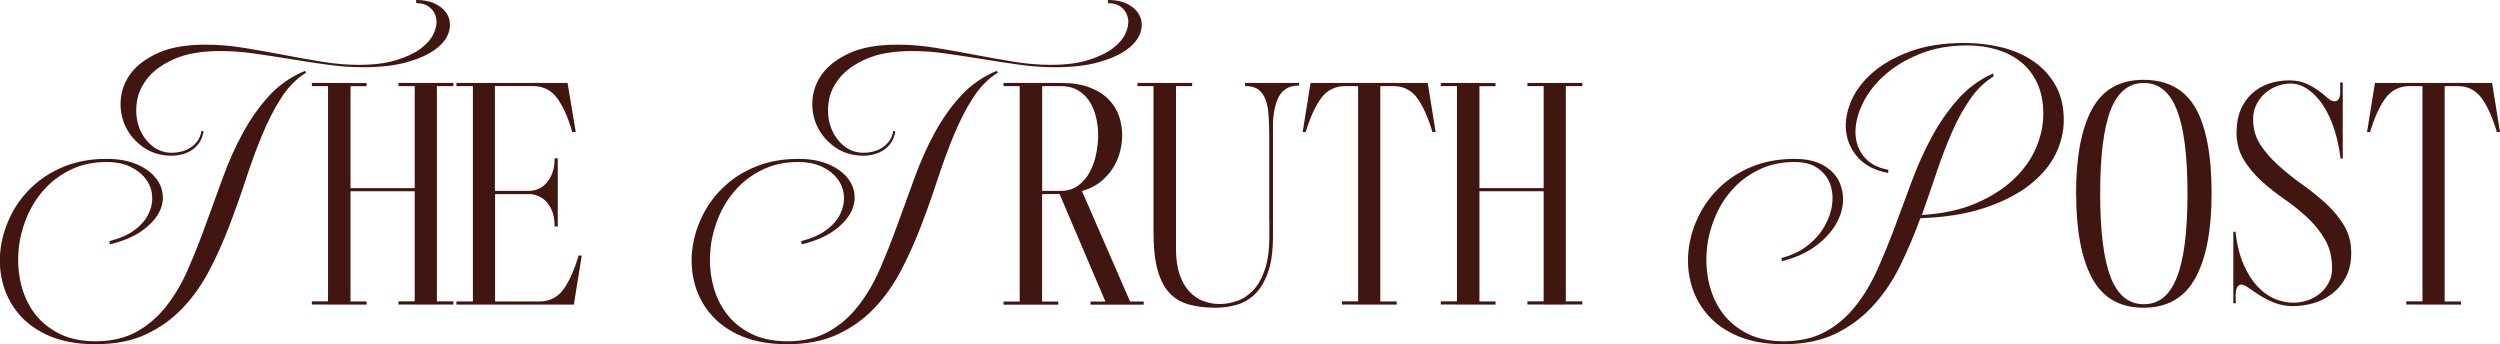 <?xml version="1.0" encoding="UTF-8"?><svg id="Layer_2" xmlns="http://www.w3.org/2000/svg" viewBox="0 0 262.48 36.13"><defs><style>.cls-1{fill:#421610;}</style></defs><g id="Layer_1-2"><g><path class="cls-1" d="M32.17,7.61c-1.02,.62-1.9,1.51-2.64,2.66-.74,1.15-1.41,2.45-2.01,3.91-.6,1.45-1.17,3-1.71,4.65-.54,1.65-1.12,3.29-1.75,4.92-.62,1.63-1.32,3.19-2.11,4.69-.79,1.5-1.73,2.81-2.83,3.96-1.1,1.14-2.38,2.05-3.86,2.73-1.47,.68-3.22,1.01-5.24,1.01-1.84,0-3.42-.28-4.74-.83-1.32-.55-2.38-1.29-3.19-2.21-.81-.92-1.39-1.96-1.73-3.12-.34-1.16-.45-2.35-.33-3.57,.12-1.22,.45-2.41,1-3.57,.54-1.16,1.28-2.2,2.23-3.12,.94-.92,2.08-1.66,3.41-2.21,1.33-.55,2.84-.83,4.52-.83,1.2,0,2.22,.18,3.07,.53,.85,.35,1.52,.8,1.99,1.35,.48,.54,.75,1.16,.83,1.84,.08,.69-.07,1.36-.45,2.03-.38,.66-.98,1.29-1.81,1.86-.83,.58-1.92,1.03-3.27,1.36l-.07-.33c1.06-.27,1.94-.65,2.63-1.16,.69-.51,1.18-1.07,1.48-1.7,.3-.62,.43-1.25,.38-1.89-.04-.64-.26-1.23-.65-1.76-.39-.53-.93-.96-1.63-1.3-.7-.33-1.53-.5-2.51-.5-1.4,0-2.65,.27-3.76,.81-1.11,.54-2.05,1.25-2.83,2.13-.78,.88-1.39,1.88-1.84,3.01-.45,1.13-.73,2.28-.81,3.46-.09,1.17,0,2.33,.28,3.46,.28,1.13,.74,2.13,1.4,3.01,.65,.88,1.51,1.58,2.58,2.13,1.06,.54,2.34,.81,3.82,.81,1.68,0,3.13-.34,4.34-1.01,1.21-.68,2.25-1.58,3.14-2.73,.89-1.14,1.65-2.45,2.29-3.94,.64-1.48,1.26-3.04,1.84-4.65,.59-1.62,1.18-3.25,1.78-4.89,.6-1.64,1.29-3.19,2.08-4.64,.79-1.45,1.7-2.75,2.74-3.89,1.04-1.14,2.3-2.02,3.79-2.64l.13,.2Zm-10.8,6.15c-.07,.49-.22,.9-.45,1.23s-.51,.6-.83,.8c-.32,.2-.66,.34-1.03,.43-.37,.09-.7,.13-1.01,.13-1.13,0-2.12-.29-2.96-.86-.84-.58-1.47-1.3-1.89-2.16-.42-.86-.6-1.8-.53-2.81,.07-1.01,.42-1.94,1.06-2.81,.64-.86,1.61-1.58,2.89-2.16,1.28-.58,2.96-.86,5.02-.86,1.26,0,2.58,.11,3.94,.33,1.36,.22,2.74,.47,4.12,.73,1.38,.27,2.75,.51,4.1,.73,1.35,.22,2.64,.33,3.86,.33,1.53,0,2.83-.16,3.89-.48,1.06-.32,1.92-.72,2.58-1.2,.65-.48,1.11-1,1.38-1.56,.27-.57,.37-1.09,.3-1.56-.07-.48-.28-.88-.65-1.2-.37-.32-.85-.48-1.45-.48l-.03-.33c.91,0,1.66,.17,2.24,.52,.59,.34,.98,.78,1.18,1.3,.2,.52,.19,1.09-.03,1.7-.22,.61-.69,1.17-1.41,1.7-.72,.52-1.7,.96-2.94,1.31-1.24,.35-2.77,.53-4.59,.53-1.24,0-2.5-.09-3.77-.27-1.27-.18-2.55-.37-3.82-.58-1.27-.21-2.53-.4-3.77-.58-1.24-.18-2.45-.27-3.62-.27-1.95,0-3.54,.27-4.77,.8-1.23,.53-2.17,1.19-2.83,1.98-.65,.79-1.05,1.64-1.18,2.56-.13,.92-.07,1.77,.2,2.56,.27,.79,.7,1.45,1.31,1.98,.61,.53,1.33,.8,2.18,.8,.31,0,.63-.04,.96-.12,.33-.08,.65-.21,.95-.4,.3-.19,.55-.43,.76-.71,.21-.29,.35-.64,.42-1.06l.23,.03Z"/><path class="cls-1" d="M35.1,8.71v.33h-2.36v-.33h2.36Zm0,22.93v.33h-2.36v-.33h2.36Zm-.66-22.93h2.36V31.98h-2.36V8.71Zm.53,11.04h10.2v.33h-10.2v-.33Zm3.52-10.7h-2.36v-.33h2.36v.33Zm0,22.93h-2.36v-.33h2.36v.33Zm5.68-23.27v.33h-2.33v-.33h2.33Zm0,22.93v.33h-2.33v-.33h2.33Zm-.63-22.93h2.33V31.98h-2.33V8.71Zm4.06,.33h-2.36v-.33h2.36v.33Zm0,22.93h-2.36v-.33h2.36v.33Z"/><path class="cls-1" d="M56.47,19.86c.31-.12,.6-.32,.86-.6,.27-.28,.48-.63,.65-1.06,.17-.43,.25-.96,.25-1.58h.33v7.18l-.33-.03c0-.62-.08-1.15-.25-1.58s-.38-.78-.65-1.05c-.27-.27-.55-.46-.86-.58-.31-.12-.61-.18-.9-.18h-3.59v11.27h4.65c1.06,0,1.9-.42,2.51-1.25,.61-.83,1.15-2.02,1.61-3.57h.33l-.83,5.15h-12.33v-.33h1.73V9.04h-1.73v-.33h11.67l.86,5.15h-.37c-.44-1.55-.98-2.74-1.6-3.57-.62-.83-1.46-1.25-2.53-1.25h-3.99v11h3.59c.29,0,.59-.06,.9-.18Z"/><path class="cls-1" d="M104.8,7.61c-1.02,.62-1.9,1.51-2.64,2.66-.74,1.15-1.41,2.45-2.01,3.91-.6,1.45-1.17,3-1.71,4.65-.54,1.65-1.12,3.29-1.75,4.92-.62,1.63-1.32,3.19-2.11,4.69-.79,1.5-1.73,2.81-2.83,3.96-1.1,1.14-2.38,2.05-3.86,2.73-1.47,.68-3.22,1.01-5.24,1.01-1.84,0-3.42-.28-4.74-.83-1.32-.55-2.38-1.29-3.19-2.21-.81-.92-1.39-1.96-1.73-3.12-.34-1.16-.45-2.35-.33-3.57,.12-1.22,.45-2.41,1-3.57,.54-1.16,1.28-2.2,2.23-3.12,.94-.92,2.08-1.66,3.41-2.21,1.33-.55,2.84-.83,4.52-.83,1.2,0,2.22,.18,3.07,.53,.85,.35,1.52,.8,1.99,1.35,.48,.54,.75,1.16,.83,1.84,.08,.69-.07,1.36-.45,2.03-.38,.66-.98,1.29-1.81,1.86-.83,.58-1.92,1.03-3.27,1.36l-.07-.33c1.06-.27,1.94-.65,2.63-1.16,.69-.51,1.18-1.07,1.48-1.7,.3-.62,.43-1.25,.38-1.89-.04-.64-.26-1.23-.65-1.76-.39-.53-.93-.96-1.63-1.3-.7-.33-1.53-.5-2.51-.5-1.4,0-2.65,.27-3.76,.81-1.11,.54-2.05,1.25-2.83,2.13-.78,.88-1.39,1.88-1.84,3.01-.45,1.13-.73,2.28-.81,3.46-.09,1.17,0,2.33,.28,3.46,.28,1.13,.74,2.13,1.4,3.01,.65,.88,1.51,1.58,2.58,2.13,1.06,.54,2.34,.81,3.82,.81,1.68,0,3.13-.34,4.34-1.01,1.21-.68,2.25-1.58,3.14-2.73,.89-1.14,1.65-2.45,2.29-3.94,.64-1.48,1.26-3.04,1.84-4.65,.59-1.62,1.18-3.25,1.78-4.89,.6-1.64,1.29-3.19,2.08-4.64,.79-1.45,1.7-2.75,2.74-3.89,1.04-1.14,2.3-2.02,3.79-2.64l.13,.2Zm-10.8,6.15c-.07,.49-.22,.9-.45,1.23s-.51,.6-.83,.8c-.32,.2-.66,.34-1.03,.43-.37,.09-.7,.13-1.01,.13-1.13,0-2.12-.29-2.96-.86-.84-.58-1.47-1.3-1.89-2.16-.42-.86-.6-1.8-.53-2.81,.07-1.01,.42-1.94,1.06-2.81,.64-.86,1.61-1.58,2.89-2.16,1.28-.58,2.96-.86,5.02-.86,1.26,0,2.58,.11,3.94,.33,1.36,.22,2.74,.47,4.12,.73,1.38,.27,2.75,.51,4.1,.73,1.35,.22,2.64,.33,3.86,.33,1.53,0,2.83-.16,3.89-.48,1.06-.32,1.92-.72,2.58-1.2,.65-.48,1.11-1,1.38-1.56,.27-.57,.37-1.09,.3-1.56-.07-.48-.28-.88-.65-1.2-.37-.32-.85-.48-1.45-.48l-.03-.33c.91,0,1.66,.17,2.24,.52,.59,.34,.98,.78,1.18,1.3,.2,.52,.19,1.09-.03,1.7-.22,.61-.69,1.17-1.41,1.7-.72,.52-1.7,.96-2.94,1.31-1.24,.35-2.77,.53-4.59,.53-1.24,0-2.5-.09-3.77-.27-1.27-.18-2.55-.37-3.82-.58-1.27-.21-2.53-.4-3.77-.58-1.24-.18-2.45-.27-3.62-.27-1.95,0-3.54,.27-4.77,.8-1.23,.53-2.17,1.19-2.83,1.98-.65,.79-1.05,1.64-1.18,2.56-.13,.92-.07,1.77,.2,2.56,.27,.79,.7,1.45,1.31,1.98,.61,.53,1.33,.8,2.18,.8,.31,0,.63-.04,.96-.12,.33-.08,.65-.21,.95-.4,.3-.19,.55-.43,.76-.71,.21-.29,.35-.64,.42-1.06l.23,.03Z"/><path class="cls-1" d="M107.06,31.64V9.04h-1.7v-.33h6.02c1.2,0,2.2,.16,3.02,.47,.82,.31,1.48,.73,1.99,1.25,.51,.52,.88,1.11,1.1,1.76,.22,.65,.33,1.32,.33,2.01,0,.58-.08,1.16-.23,1.75-.16,.59-.4,1.15-.73,1.68-.33,.53-.76,1.01-1.3,1.45-.53,.43-1.19,.76-1.96,.98l5.05,11.6h1.43v.33h-5.58v-.33h1.56l-4.82-11.3-1.83,.03v11.27h1.7v.33h-5.75v-.33h1.7Zm4.32-11.6c.71,0,1.31-.18,1.81-.55,.5-.37,.9-.83,1.21-1.4,.31-.57,.54-1.19,.68-1.88,.14-.69,.22-1.35,.22-1.99s-.07-1.27-.22-1.89c-.14-.62-.37-1.17-.68-1.66-.31-.49-.71-.88-1.21-1.18-.5-.3-1.1-.45-1.81-.45h-1.96v11h1.96Z"/><path class="cls-1" d="M121.75,8.71v.33h-2.33v-.33h2.33Zm11.9,0V24.86c0,1.53-.18,2.78-.53,3.76-.35,.98-.81,1.73-1.38,2.28-.57,.54-1.21,.91-1.93,1.11-.72,.2-1.46,.3-2.21,.3-1.06,0-2-.12-2.81-.35-.81-.23-1.48-.64-2.03-1.23-.54-.59-.95-1.39-1.23-2.41-.28-1.02-.42-2.32-.42-3.89V8.71h2.36V26.13c0,1.06,.13,1.96,.38,2.69,.25,.73,.59,1.32,1.01,1.78,.42,.45,.91,.79,1.46,1,.55,.21,1.12,.32,1.7,.32,.64,0,1.27-.11,1.89-.33,.62-.22,1.18-.6,1.68-1.13,.5-.53,.9-1.25,1.21-2.16,.31-.91,.47-2.06,.47-3.46V8.71h.37Zm-8.48,.33h-2.36v-.33h2.36v.33Zm5.58-.33h5.65v.27c-.58,0-1.05,.12-1.41,.37-.37,.24-.65,.6-.85,1.06-.2,.47-.34,1.03-.42,1.68-.08,.65-.12,1.39-.12,2.21l.03,8.87h-.37V14.29c0-.8-.02-1.52-.07-2.18-.04-.65-.15-1.21-.32-1.66-.17-.45-.42-.8-.75-1.05-.33-.24-.8-.37-1.4-.37v-.33Z"/><path class="cls-1" d="M136.77,13.86l.83-5.15h7.31l-.7,.33h-2.96c-1.06,0-1.91,.42-2.53,1.25-.62,.83-1.16,2.02-1.63,3.57h-.33Zm6.45,17.78v.33h-2.33v-.33h2.33Zm-.63-22.93h2.33V31.98h-2.33V8.71Zm7.81,5.15c-.47-1.55-1-2.74-1.61-3.57-.61-.83-1.45-1.25-2.51-1.25h-2.99l-.7-.33h7.31l.83,5.15h-.33Zm-3.76,18.12h-2.36v-.33h2.36v.33Z"/><path class="cls-1" d="M153.63,8.71v.33h-2.36v-.33h2.36Zm0,22.93v.33h-2.36v-.33h2.36Zm-.66-22.93h2.36V31.98h-2.36V8.71Zm.53,11.04h10.2v.33h-10.2v-.33Zm3.52-10.7h-2.36v-.33h2.36v.33Zm0,22.93h-2.36v-.33h2.36v.33Zm5.68-23.27v.33h-2.33v-.33h2.33Zm0,22.93v.33h-2.33v-.33h2.33Zm-.63-22.93h2.33V31.98h-2.33V8.71Zm4.06,.33h-2.36v-.33h2.36v.33Zm0,22.93h-2.36v-.33h2.36v.33Z"/><path class="cls-1" d="M209.33,8.01c-.95,.58-1.78,1.38-2.49,2.41-.71,1.03-1.35,2.19-1.91,3.49-.57,1.3-1.1,2.69-1.6,4.17-.5,1.48-1.01,2.98-1.55,4.49,2.19-.13,4.09-.54,5.68-1.23,1.6-.69,2.92-1.53,3.97-2.53,1.05-1,1.83-2.09,2.34-3.29,.51-1.2,.76-2.38,.76-3.56,0-1.26-.22-2.35-.65-3.26-.43-.91-1.01-1.65-1.75-2.23-.73-.58-1.57-1-2.53-1.28-.95-.28-1.96-.42-3.02-.42-1.86,0-3.52,.29-4.99,.88-1.46,.59-2.7,1.33-3.71,2.23-1.01,.9-1.77,1.88-2.29,2.94-.52,1.06-.78,2.08-.78,3.04s.28,1.81,.85,2.54c.57,.73,1.43,1.21,2.61,1.43l-.03,.33c-1.31-.24-2.33-.75-3.06-1.51-.73-.76-1.17-1.65-1.33-2.66-.16-1.01-.01-2.07,.43-3.19,.44-1.12,1.18-2.14,2.21-3.07s2.36-1.7,3.99-2.31c1.63-.61,3.56-.91,5.8-.91,1.35,0,2.65,.16,3.91,.47,1.25,.31,2.36,.8,3.32,1.46s1.73,1.51,2.31,2.53c.58,1.02,.86,2.24,.86,3.66,0,1.2-.29,2.38-.86,3.56-.58,1.17-1.48,2.24-2.71,3.21s-2.79,1.77-4.69,2.41c-1.89,.64-4.16,1.01-6.8,1.1-.62,1.71-1.32,3.35-2.09,4.94-.78,1.58-1.72,2.99-2.84,4.22-1.12,1.23-2.44,2.22-3.96,2.96-1.52,.74-3.34,1.11-5.47,1.11-1.84,0-3.42-.28-4.74-.83-1.32-.55-2.38-1.29-3.19-2.21-.81-.92-1.39-1.96-1.73-3.12-.34-1.16-.45-2.35-.33-3.57,.12-1.22,.45-2.41,1-3.57,.54-1.16,1.28-2.2,2.23-3.12,.94-.92,2.08-1.66,3.41-2.21,1.33-.55,2.84-.83,4.52-.83,1.2,0,2.18,.22,2.96,.65,.78,.43,1.33,.99,1.68,1.68,.34,.69,.48,1.45,.42,2.28s-.35,1.65-.85,2.44c-.5,.8-1.21,1.53-2.13,2.19-.92,.66-2.06,1.16-3.41,1.5l-.07-.33c1.06-.27,1.98-.7,2.74-1.3s1.36-1.27,1.79-2.03c.43-.75,.7-1.52,.8-2.31,.1-.79,.02-1.51-.23-2.18-.26-.66-.69-1.21-1.31-1.63-.62-.42-1.42-.63-2.39-.63-1.4,0-2.65,.27-3.76,.81-1.11,.54-2.05,1.25-2.83,2.13-.78,.88-1.39,1.88-1.84,3.01-.45,1.13-.73,2.28-.81,3.46-.09,1.17,0,2.33,.28,3.46,.28,1.13,.74,2.13,1.4,3.01,.65,.88,1.51,1.58,2.58,2.13,1.06,.54,2.34,.81,3.82,.81,1.68,0,3.13-.33,4.34-.98,1.21-.65,2.26-1.54,3.16-2.66,.9-1.12,1.67-2.4,2.33-3.86,.65-1.45,1.27-2.97,1.86-4.55,.59-1.58,1.19-3.19,1.79-4.82,.61-1.63,1.3-3.16,2.08-4.6,.78-1.44,1.68-2.74,2.71-3.91s2.27-2.08,3.71-2.74l.07,.33Z"/><path class="cls-1" d="M217.97,20.34c0-3.88,.56-6.84,1.68-8.89,1.12-2.05,2.92-3.07,5.4-3.07s4.32,.98,5.45,2.94c1.13,1.96,1.7,4.97,1.7,9.02,0,3.83-.57,6.79-1.71,8.86-1.14,2.07-2.95,3.11-5.43,3.11s-4.28-1.03-5.4-3.09c-1.12-2.06-1.68-5.02-1.68-8.87Zm2.53,0c0,3.94,.37,6.86,1.1,8.76,.73,1.89,1.89,2.84,3.49,2.84s2.73-.95,3.47-2.84c.74-1.89,1.11-4.81,1.11-8.76s-.37-6.9-1.11-8.79c-.74-1.89-1.9-2.84-3.47-2.84s-2.76,.95-3.49,2.84c-.73,1.89-1.1,4.83-1.1,8.79Z"/><path class="cls-1" d="M234.83,13.79c0-.86,.14-1.63,.43-2.29,.29-.66,.68-1.22,1.18-1.68,.5-.45,1.08-.8,1.75-1.03,.66-.23,1.38-.35,2.16-.35,.71,0,1.31,.12,1.81,.35,.5,.23,.93,.48,1.3,.75,.37,.27,.68,.52,.93,.75,.25,.23,.5,.35,.75,.35,.18,0,.32-.09,.43-.27,.11-.18,.15-.51,.13-1v-.7l.27-.03v8.01h-.23c-.13-1.13-.36-2.18-.68-3.14-.32-.96-.71-1.79-1.18-2.49s-.99-1.25-1.58-1.65c-.59-.4-1.19-.6-1.81-.6-.49,0-.96,.09-1.43,.27-.47,.18-.88,.43-1.25,.75-.37,.32-.66,.71-.9,1.18s-.35,.98-.35,1.53c0,1.02,.25,1.92,.76,2.69,.51,.78,1.15,1.51,1.91,2.19,.76,.69,1.59,1.35,2.48,1.98,.89,.63,1.71,1.3,2.48,1.99,.76,.7,1.4,1.47,1.91,2.31,.51,.84,.76,1.81,.76,2.89,0,1-.19,1.85-.57,2.56-.38,.71-.86,1.29-1.46,1.75-.6,.45-1.26,.78-1.98,.98-.72,.2-1.42,.3-2.11,.3s-1.35-.12-1.93-.35c-.58-.23-1.09-.49-1.55-.78-.45-.29-.84-.55-1.16-.78-.32-.23-.58-.35-.78-.35-.18,0-.32,.09-.43,.27-.11,.18-.17,.5-.17,.96l.03,.73h-.27v-7.51h.23c.15,1.35,.44,2.5,.85,3.44,.41,.94,.9,1.71,1.46,2.31,.57,.6,1.17,1.03,1.83,1.3,.65,.27,1.3,.4,1.94,.4,.53,0,1.05-.09,1.55-.27,.5-.18,.93-.43,1.3-.75,.37-.32,.66-.7,.88-1.13,.22-.43,.33-.91,.33-1.45,0-1.17-.25-2.19-.75-3.04-.5-.85-1.12-1.62-1.86-2.31-.74-.69-1.55-1.33-2.41-1.93s-1.67-1.23-2.41-1.91c-.74-.68-1.36-1.42-1.86-2.24-.5-.82-.75-1.81-.75-2.96Z"/><path class="cls-1" d="M248.52,13.86l.83-5.15h7.31l-.7,.33h-2.96c-1.06,0-1.91,.42-2.53,1.25-.62,.83-1.16,2.02-1.63,3.57h-.33Zm6.45,17.78v.33h-2.33v-.33h2.33Zm-.63-22.93h2.33V31.98h-2.33V8.71Zm7.81,5.15c-.47-1.55-1-2.74-1.61-3.57-.61-.83-1.45-1.25-2.51-1.25h-2.99l-.7-.33h7.31l.83,5.15h-.33Zm-3.76,18.12h-2.36v-.33h2.36v.33Z"/></g></g></svg>